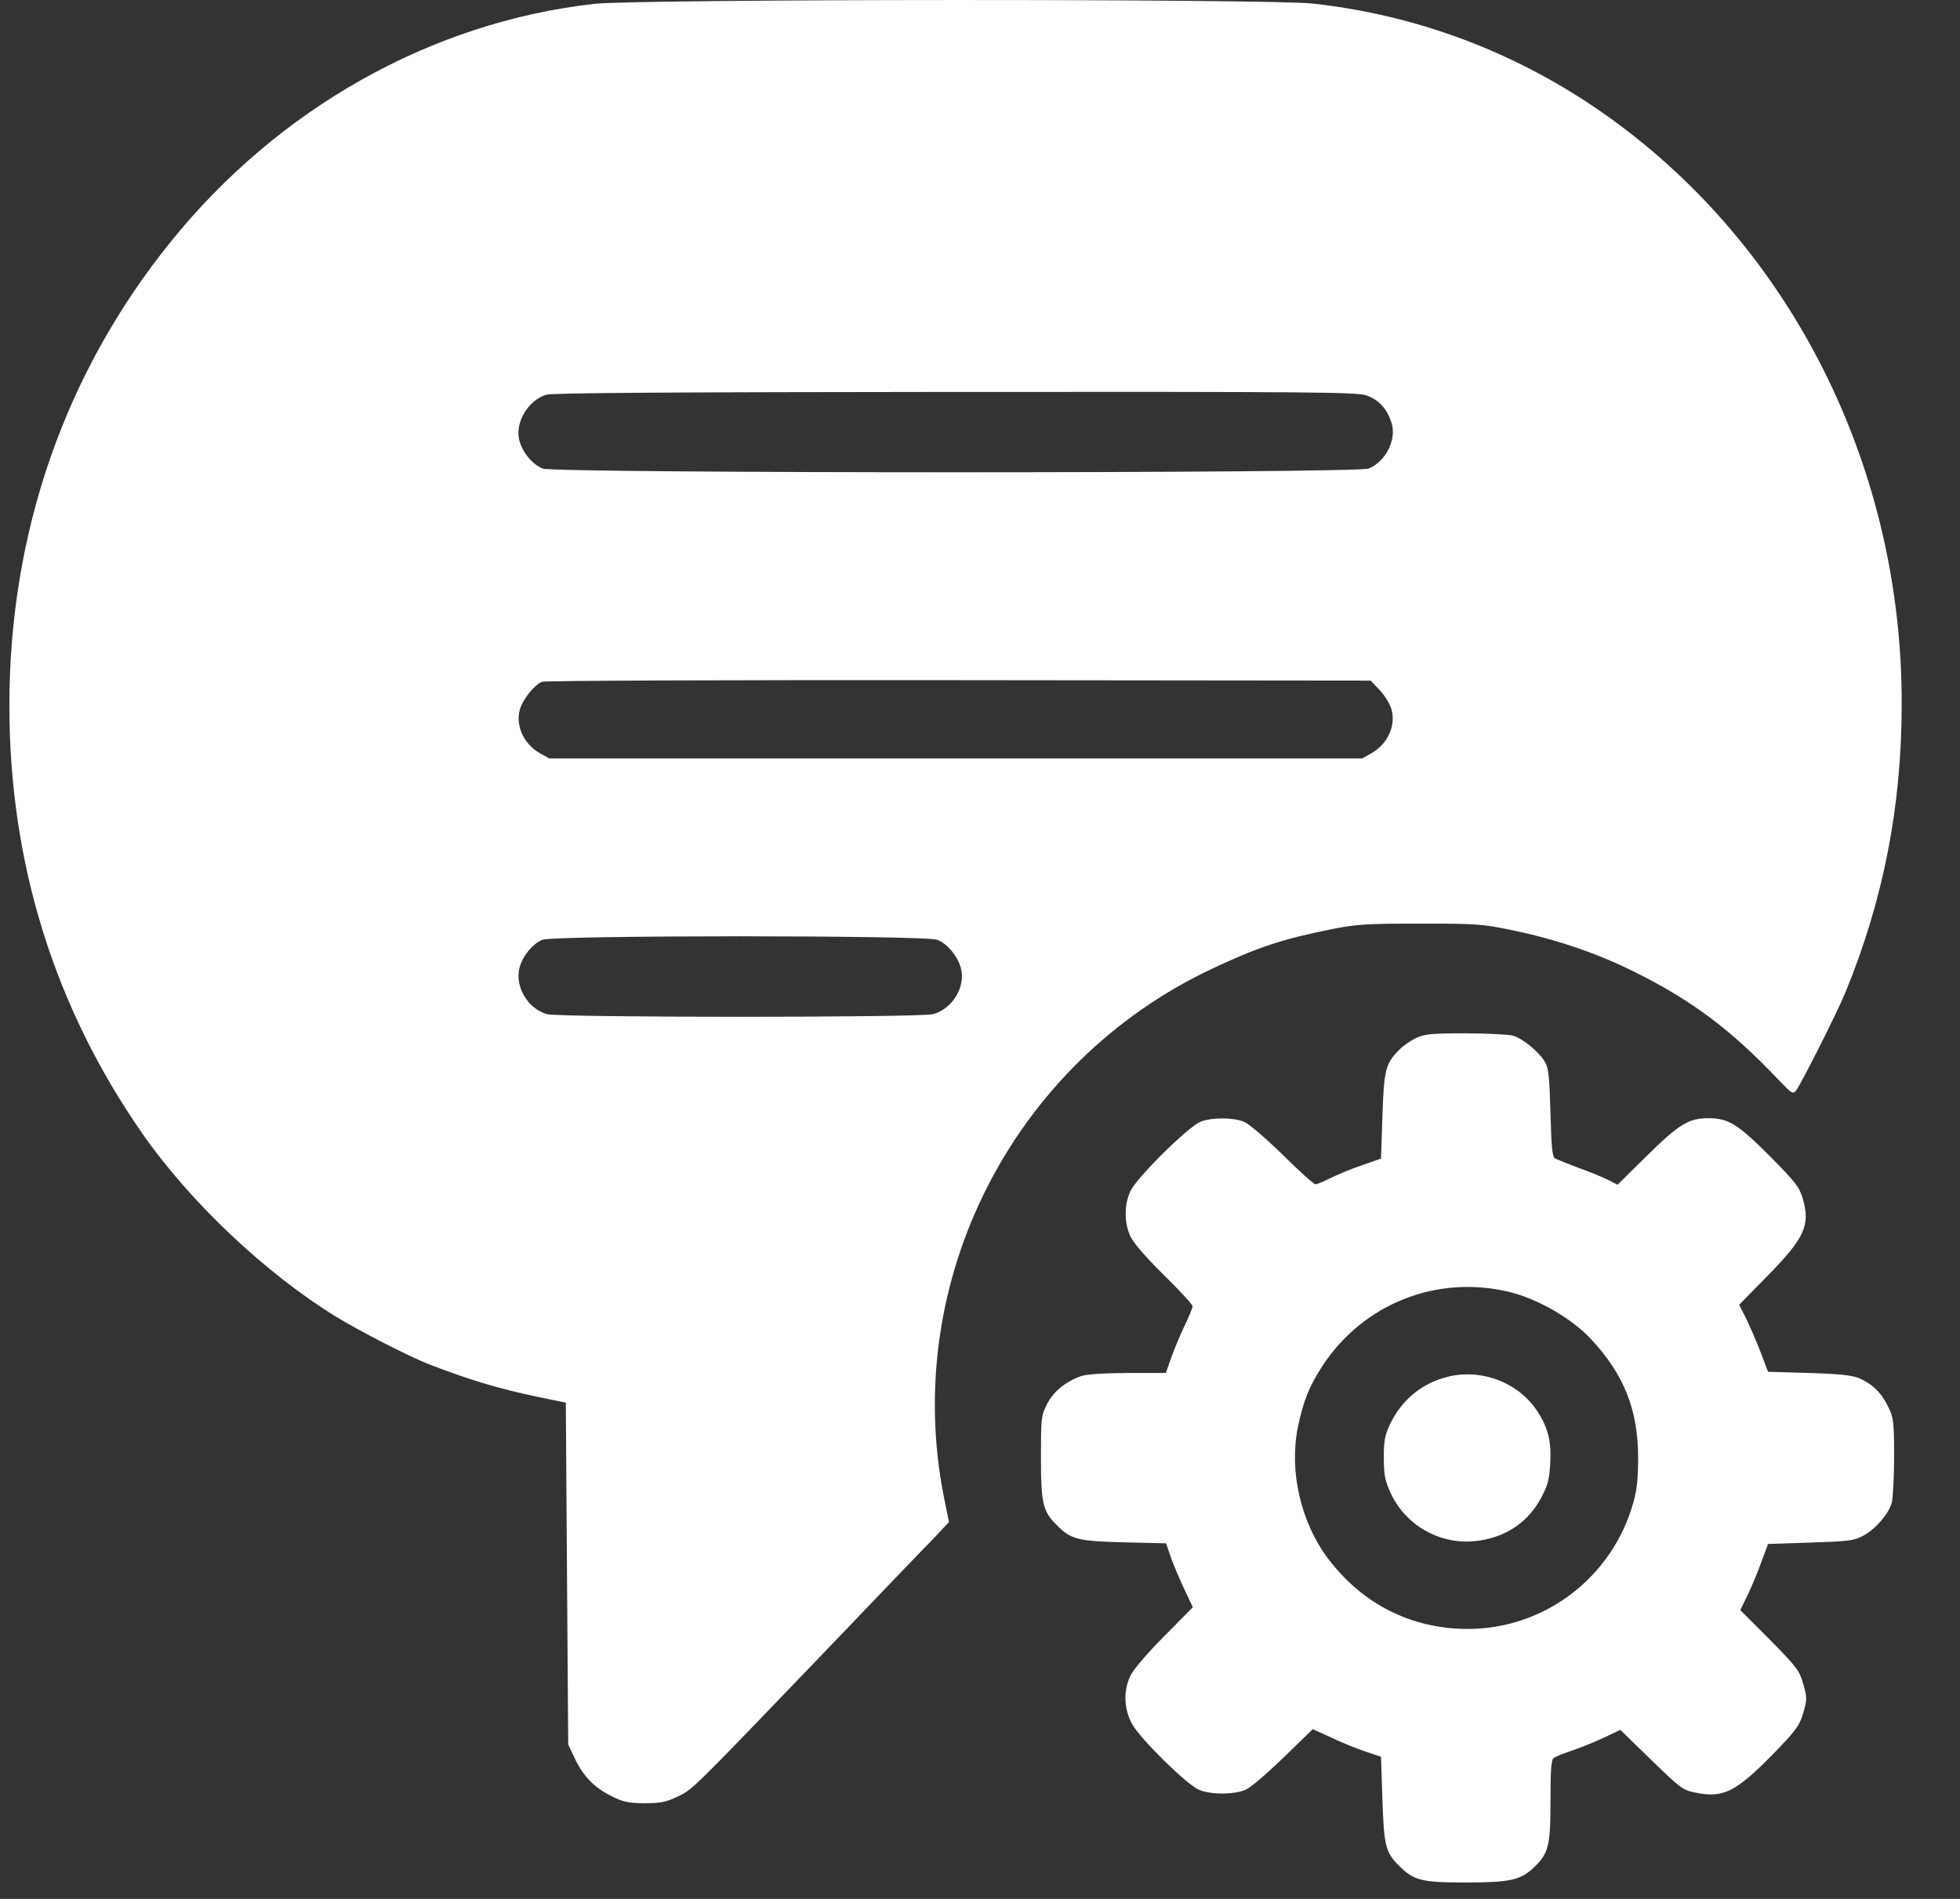 <svg width="32" height="31" viewBox="0 0 32 31" fill="none" xmlns="http://www.w3.org/2000/svg">
<rect x="0" y="0" width="32" height="31" fill="#333333" stroke="none"/>
<path d="M9.702 0.063C7.04 0.363 4.541 1.769 2.78 3.956C1.059 6.09 0.153 8.693 0.153 11.516C0.153 14.088 0.885 16.437 2.324 18.505C3.105 19.626 4.332 20.785 5.489 21.497C5.872 21.732 6.657 22.133 6.982 22.264C7.671 22.529 8.104 22.66 8.754 22.799L9.238 22.899L9.257 25.691L9.277 28.479L9.377 28.691C9.517 28.991 9.695 29.176 9.969 29.315C10.174 29.419 10.248 29.434 10.515 29.438C10.77 29.438 10.863 29.423 11.045 29.338C11.308 29.215 11.25 29.272 13.417 27.016C14.372 26.018 15.169 25.186 15.193 25.167C15.216 25.144 15.293 25.063 15.363 24.986L15.494 24.848L15.409 24.432C14.717 20.916 16.531 17.346 19.793 15.813C20.536 15.463 20.931 15.332 21.755 15.166C22.153 15.089 22.308 15.078 23.186 15.078C24.119 15.078 24.2 15.085 24.691 15.186C25.392 15.332 26.046 15.551 26.649 15.848C27.605 16.318 28.251 16.799 29.044 17.635C29.253 17.854 29.272 17.866 29.323 17.804C29.416 17.677 29.984 16.549 30.124 16.214C30.747 14.7 31.048 13.168 31.048 11.496C31.056 7.865 29.462 4.453 26.742 2.273C25.191 1.029 23.391 0.278 21.445 0.059C20.714 -0.022 10.43 -0.018 9.702 0.063ZM22.308 6.455C22.509 6.525 22.645 6.671 22.718 6.902C22.807 7.172 22.625 7.534 22.347 7.649C22.161 7.73 9.045 7.73 8.859 7.649C8.692 7.58 8.534 7.391 8.48 7.195C8.402 6.906 8.615 6.54 8.917 6.444C9.006 6.413 11.084 6.402 15.587 6.398C21.495 6.394 22.145 6.402 22.308 6.455ZM22.529 11.269C22.61 11.358 22.695 11.496 22.718 11.581C22.792 11.847 22.656 12.143 22.397 12.293L22.238 12.382H15.603H8.967L8.809 12.293C8.553 12.147 8.414 11.847 8.487 11.585C8.53 11.423 8.723 11.181 8.847 11.13C8.894 11.111 11.954 11.1 15.653 11.104L22.378 11.111L22.529 11.269ZM15.305 15.343C15.467 15.409 15.626 15.598 15.684 15.79C15.777 16.094 15.556 16.468 15.235 16.556C15.018 16.614 9.145 16.614 8.929 16.556C8.615 16.468 8.398 16.098 8.484 15.79C8.534 15.605 8.692 15.413 8.851 15.343C9.025 15.266 15.123 15.266 15.305 15.343Z" fill="white"/>
<path d="M23.128 16.942C23.043 16.981 22.911 17.069 22.841 17.142C22.621 17.362 22.594 17.47 22.57 18.228L22.547 18.914L22.238 19.022C22.067 19.079 21.839 19.176 21.727 19.23C21.615 19.287 21.503 19.334 21.476 19.334C21.452 19.334 21.209 19.118 20.942 18.852C20.663 18.579 20.392 18.348 20.311 18.313C20.129 18.24 19.781 18.24 19.599 18.313C19.394 18.398 18.55 19.233 18.454 19.449C18.353 19.672 18.353 19.961 18.454 20.181C18.508 20.293 18.698 20.516 19.003 20.816C19.262 21.07 19.471 21.298 19.471 21.325C19.471 21.352 19.41 21.498 19.336 21.652C19.262 21.806 19.166 22.041 19.119 22.172L19.034 22.414H18.411C17.989 22.418 17.742 22.434 17.641 22.468C17.39 22.561 17.196 22.719 17.092 22.927C16.999 23.115 16.995 23.15 16.995 23.797C16.995 24.548 17.026 24.675 17.258 24.902C17.486 25.133 17.603 25.16 18.357 25.179L19.038 25.195L19.119 25.433C19.166 25.561 19.266 25.796 19.34 25.953L19.475 26.238L19.015 26.704C18.752 26.966 18.512 27.247 18.462 27.344C18.338 27.594 18.345 27.894 18.485 28.148C18.62 28.391 19.375 29.134 19.576 29.219C19.765 29.3 20.145 29.3 20.334 29.219C20.419 29.184 20.686 28.953 20.957 28.691L21.433 28.229L21.739 28.368C21.905 28.449 22.157 28.549 22.296 28.595L22.547 28.68L22.57 29.369C22.594 30.132 22.621 30.239 22.841 30.459C23.081 30.698 23.205 30.732 23.925 30.732C24.652 30.732 24.822 30.694 25.039 30.49C25.283 30.259 25.314 30.139 25.314 29.4C25.314 28.919 25.325 28.73 25.364 28.703C25.387 28.68 25.523 28.626 25.662 28.58C25.801 28.534 26.037 28.437 26.184 28.368L26.455 28.241L26.958 28.73C27.438 29.196 27.473 29.223 27.682 29.265C28.131 29.358 28.335 29.258 28.939 28.645C29.311 28.264 29.376 28.175 29.43 27.998C29.508 27.744 29.508 27.713 29.43 27.455C29.376 27.27 29.311 27.189 28.893 26.766L28.413 26.285L28.533 26.038C28.599 25.903 28.699 25.661 28.757 25.499L28.866 25.206L29.554 25.183C30.158 25.164 30.266 25.152 30.405 25.079C30.607 24.979 30.835 24.717 30.885 24.536C30.905 24.459 30.924 24.12 30.924 23.781C30.924 23.215 30.916 23.15 30.831 22.973C30.723 22.745 30.576 22.599 30.363 22.503C30.243 22.453 30.061 22.43 29.535 22.414L28.866 22.395L28.742 22.068C28.672 21.887 28.564 21.64 28.506 21.521L28.394 21.301L28.866 20.82C29.465 20.208 29.558 20 29.434 19.572C29.376 19.376 29.322 19.307 28.9 18.879C28.374 18.352 28.22 18.255 27.891 18.255C27.57 18.255 27.411 18.352 26.877 18.879L26.409 19.341L26.258 19.264C26.177 19.222 25.96 19.133 25.778 19.068C25.596 18.998 25.422 18.929 25.391 18.914C25.345 18.887 25.329 18.752 25.314 18.174C25.298 17.601 25.283 17.443 25.229 17.346C25.136 17.177 24.865 16.954 24.699 16.907C24.621 16.888 24.273 16.869 23.921 16.869C23.387 16.869 23.255 16.881 23.128 16.942ZM24.637 21.09C25.101 21.201 25.658 21.521 25.975 21.86C26.517 22.441 26.745 23.019 26.745 23.801C26.745 24.128 26.726 24.321 26.668 24.525C26.328 25.742 25.233 26.585 23.979 26.593C23.05 26.596 22.245 26.192 21.677 25.437C21.236 24.848 21.046 24.016 21.189 23.304C21.278 22.869 21.379 22.622 21.596 22.291C22.261 21.282 23.46 20.808 24.637 21.09Z" fill="white"/>
<path d="M23.637 22.476C23.212 22.58 22.879 22.857 22.689 23.262C22.608 23.435 22.593 23.531 22.593 23.801C22.593 24.078 22.612 24.166 22.701 24.367C22.956 24.925 23.556 25.249 24.168 25.148C24.609 25.079 24.957 24.837 25.162 24.451C25.27 24.251 25.293 24.155 25.309 23.908C25.332 23.543 25.278 23.315 25.104 23.046C24.802 22.576 24.191 22.337 23.637 22.476Z" fill="white"/>
</svg>
